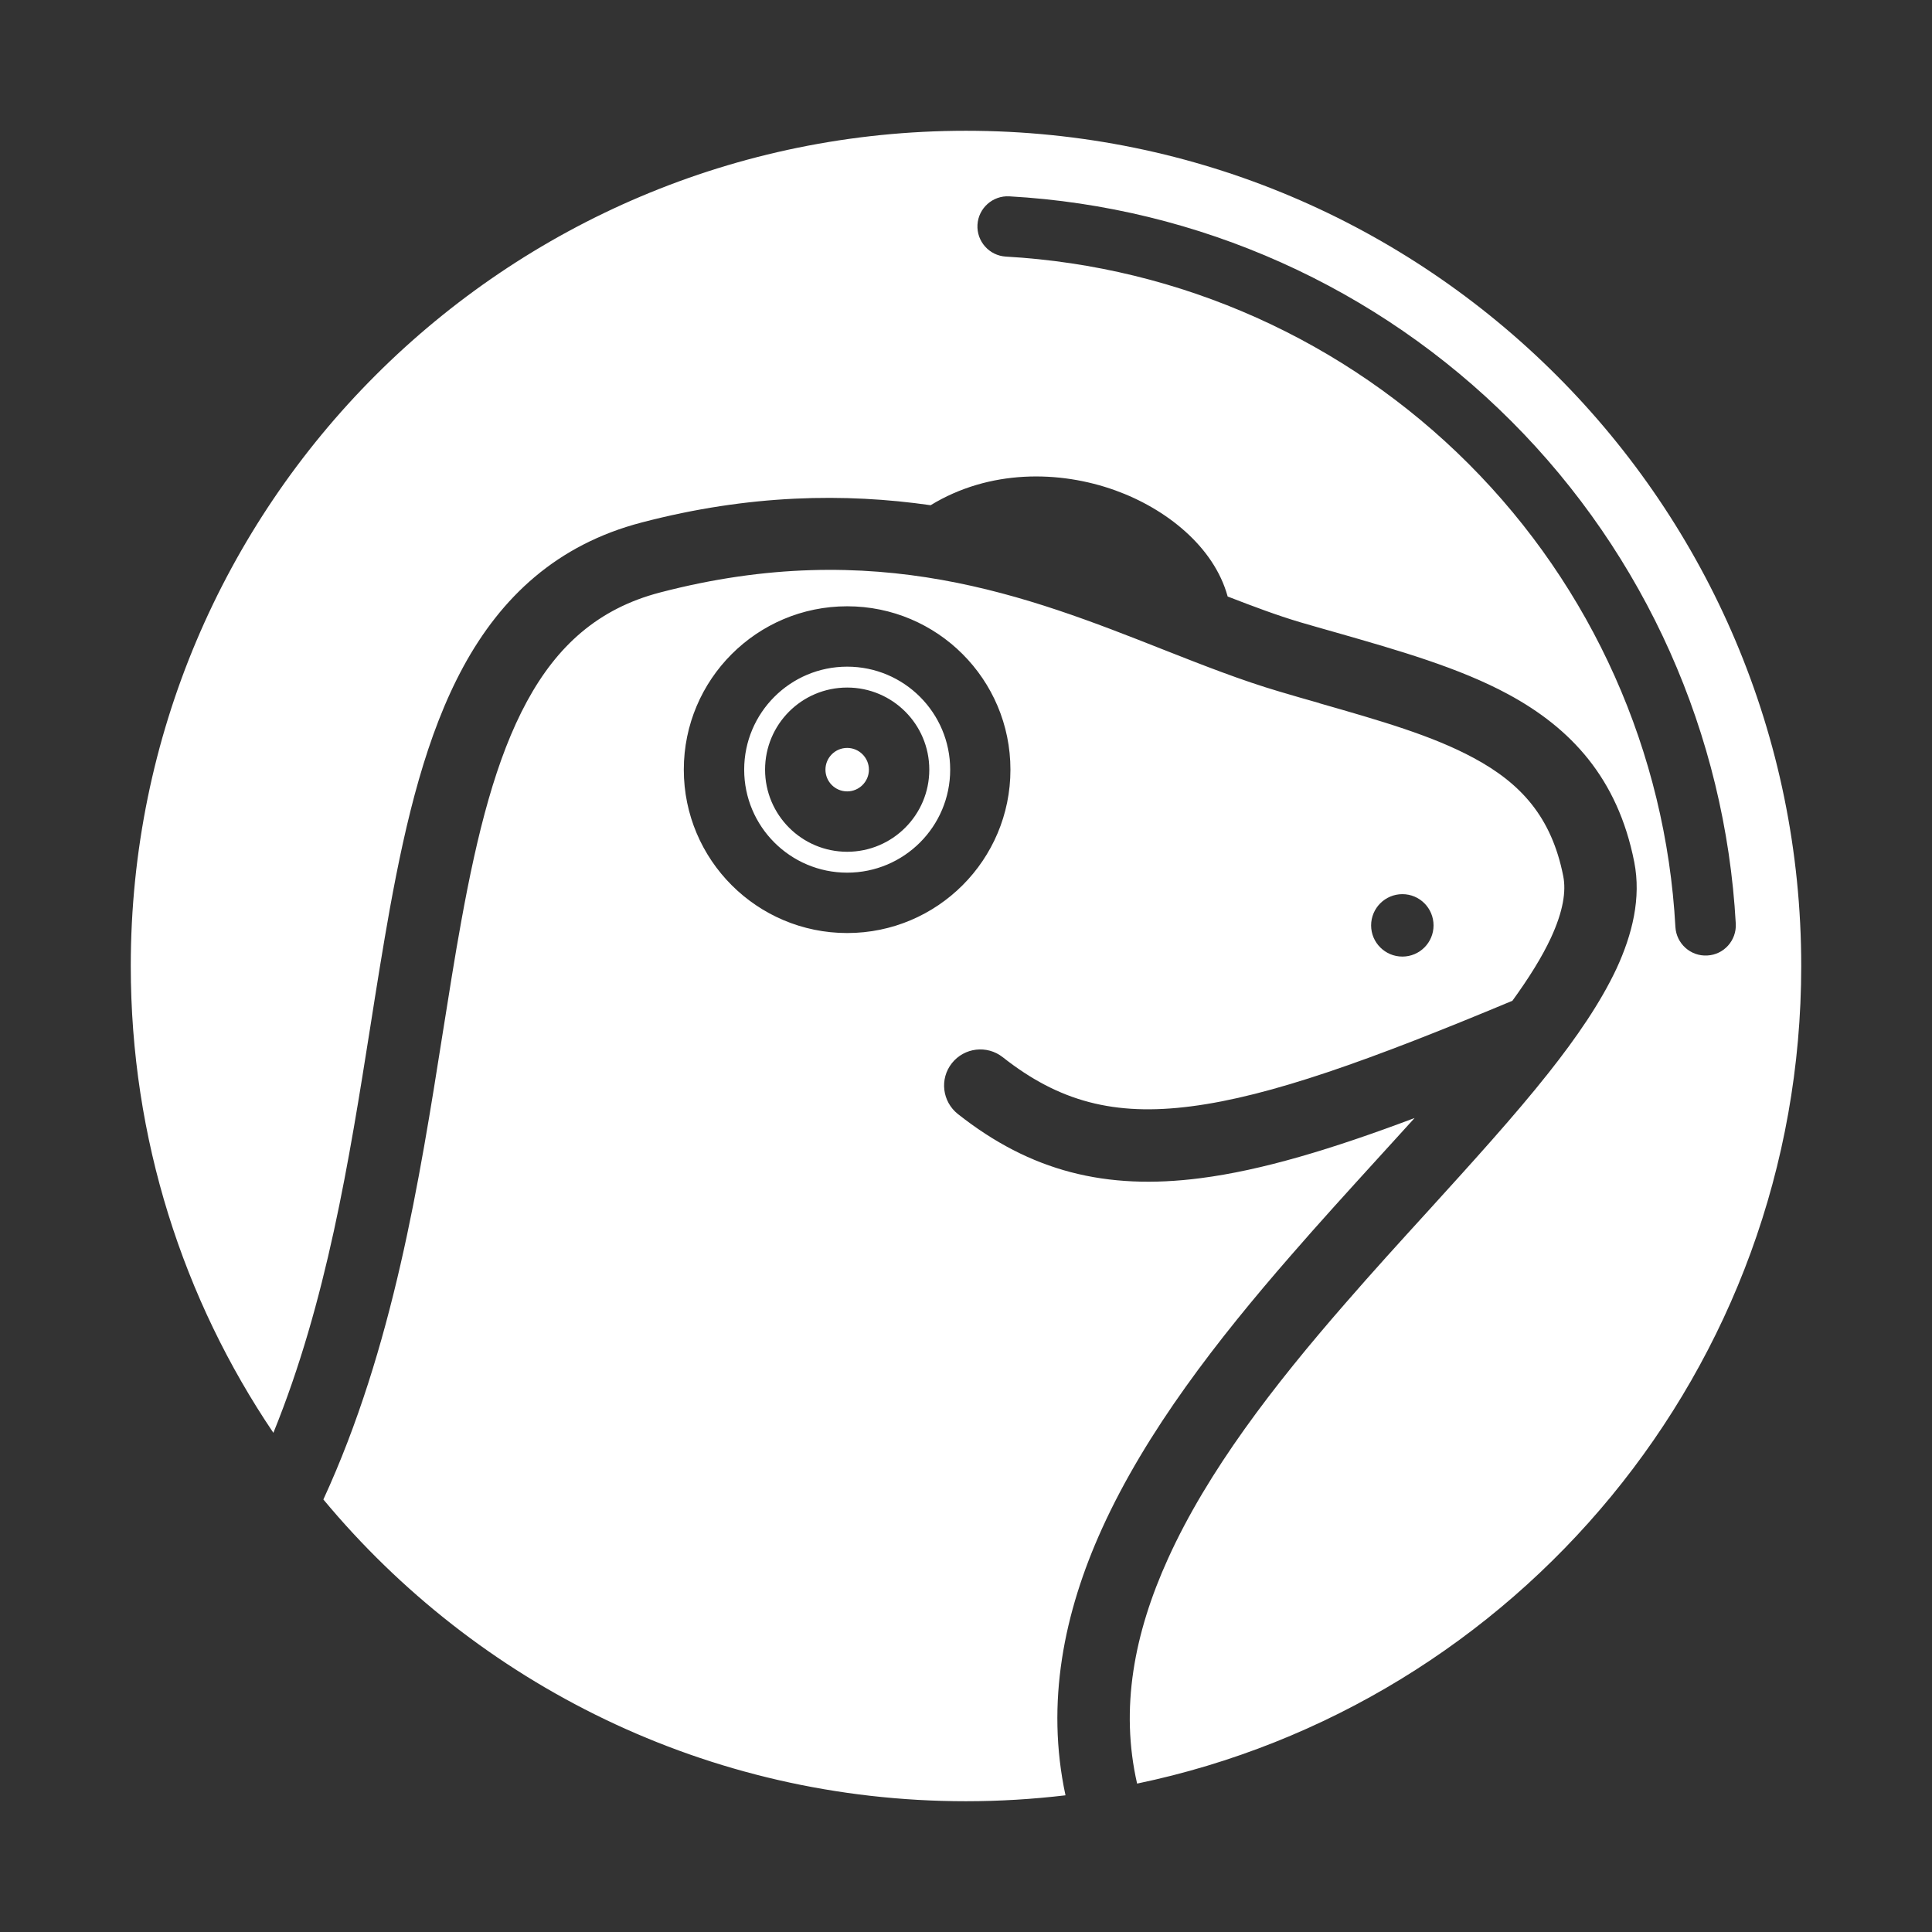 <svg width="16" height="16" viewBox="0 0 16 16" fill="none" xmlns="http://www.w3.org/2000/svg">
<rect x="0" y="0" width="16" height="16" fill="#333333" stroke="none"/>
<path fill-rule="evenodd" clip-rule="evenodd" d="M8 1.083C4.18 1.083 1.083 4.18 1.083 8C1.083 9.432 1.518 10.762 2.264 11.866C2.705 10.782 2.891 9.614 3.067 8.502L3.067 8.502L3.067 8.502L3.067 8.502L3.067 8.502L3.067 8.502L3.067 8.502L3.067 8.502C3.119 8.171 3.171 7.845 3.228 7.528C3.363 6.785 3.532 6.082 3.838 5.52C4.151 4.945 4.612 4.51 5.314 4.327C6.207 4.093 7.002 4.083 7.707 4.184C8.193 3.887 8.773 3.894 9.236 4.061C9.653 4.211 10.053 4.524 10.167 4.94C10.381 5.023 10.579 5.097 10.764 5.152C10.866 5.182 10.969 5.211 11.071 5.24C11.581 5.386 12.085 5.53 12.491 5.75C13.007 6.029 13.397 6.443 13.534 7.138C13.593 7.437 13.518 7.738 13.388 8.02C13.256 8.302 13.056 8.593 12.823 8.887C12.542 9.242 12.188 9.631 11.823 10.033C11.595 10.283 11.363 10.538 11.142 10.793C10.548 11.474 10.002 12.182 9.673 12.908C9.391 13.529 9.275 14.149 9.417 14.771C12.557 14.117 14.917 11.334 14.917 8C14.917 4.18 11.82 1.083 8 1.083ZM8 14.917C8.279 14.917 8.554 14.9 8.824 14.868C8.659 14.1 8.811 13.355 9.126 12.66C9.493 11.851 10.088 11.089 10.689 10.399C10.932 10.119 11.173 9.855 11.403 9.602L11.403 9.602C11.509 9.485 11.614 9.371 11.715 9.259C11.027 9.518 10.449 9.692 9.943 9.757C9.157 9.859 8.533 9.7 7.933 9.226C7.803 9.123 7.78 8.935 7.883 8.805C7.986 8.675 8.174 8.653 8.304 8.755C8.769 9.122 9.228 9.245 9.866 9.162C10.519 9.078 11.345 8.781 12.525 8.288C12.662 8.099 12.77 7.926 12.844 7.767C12.946 7.546 12.971 7.381 12.946 7.255C12.849 6.765 12.594 6.487 12.206 6.278C11.862 6.092 11.437 5.97 10.927 5.824L10.927 5.823C10.82 5.793 10.709 5.761 10.595 5.727C10.279 5.634 9.96 5.508 9.627 5.377C8.517 4.939 7.252 4.44 5.465 4.907C4.952 5.041 4.614 5.35 4.365 5.807C4.108 6.279 3.952 6.899 3.819 7.635C3.766 7.925 3.718 8.233 3.667 8.552C3.474 9.774 3.255 11.165 2.678 12.418C3.947 13.945 5.86 14.917 8 14.917ZM8.359 1.626C8.221 1.618 8.103 1.724 8.095 1.861C8.087 1.999 8.193 2.117 8.33 2.125C9.776 2.207 11.14 2.818 12.163 3.842C13.186 4.866 13.796 6.232 13.875 7.677C13.883 7.815 14.001 7.921 14.139 7.913C14.277 7.906 14.382 7.788 14.375 7.65C14.288 6.082 13.627 4.6 12.517 3.489C11.407 2.377 9.927 1.714 8.359 1.626ZM7.016 5.521C6.545 5.521 6.163 5.903 6.163 6.374C6.163 6.845 6.545 7.227 7.016 7.227C7.487 7.227 7.869 6.845 7.869 6.374C7.869 5.903 7.487 5.521 7.016 5.521ZM5.663 6.374C5.663 5.627 6.269 5.021 7.016 5.021C7.763 5.021 8.368 5.627 8.368 6.374C8.368 7.121 7.763 7.727 7.016 7.727C6.269 7.727 5.663 7.121 5.663 6.374ZM6.836 6.374C6.836 6.275 6.916 6.194 7.016 6.194C7.115 6.194 7.196 6.275 7.196 6.374C7.196 6.473 7.115 6.554 7.016 6.554C6.916 6.554 6.836 6.473 6.836 6.374ZM7.016 5.694C6.64 5.694 6.336 5.998 6.336 6.374C6.336 6.749 6.64 7.054 7.016 7.054C7.391 7.054 7.696 6.749 7.696 6.374C7.696 5.998 7.391 5.694 7.016 5.694ZM11.614 7.922C11.757 7.922 11.872 7.806 11.872 7.664C11.872 7.521 11.757 7.405 11.614 7.405C11.471 7.405 11.355 7.521 11.355 7.664C11.355 7.806 11.471 7.922 11.614 7.922Z" fill="white"/>
</svg>
